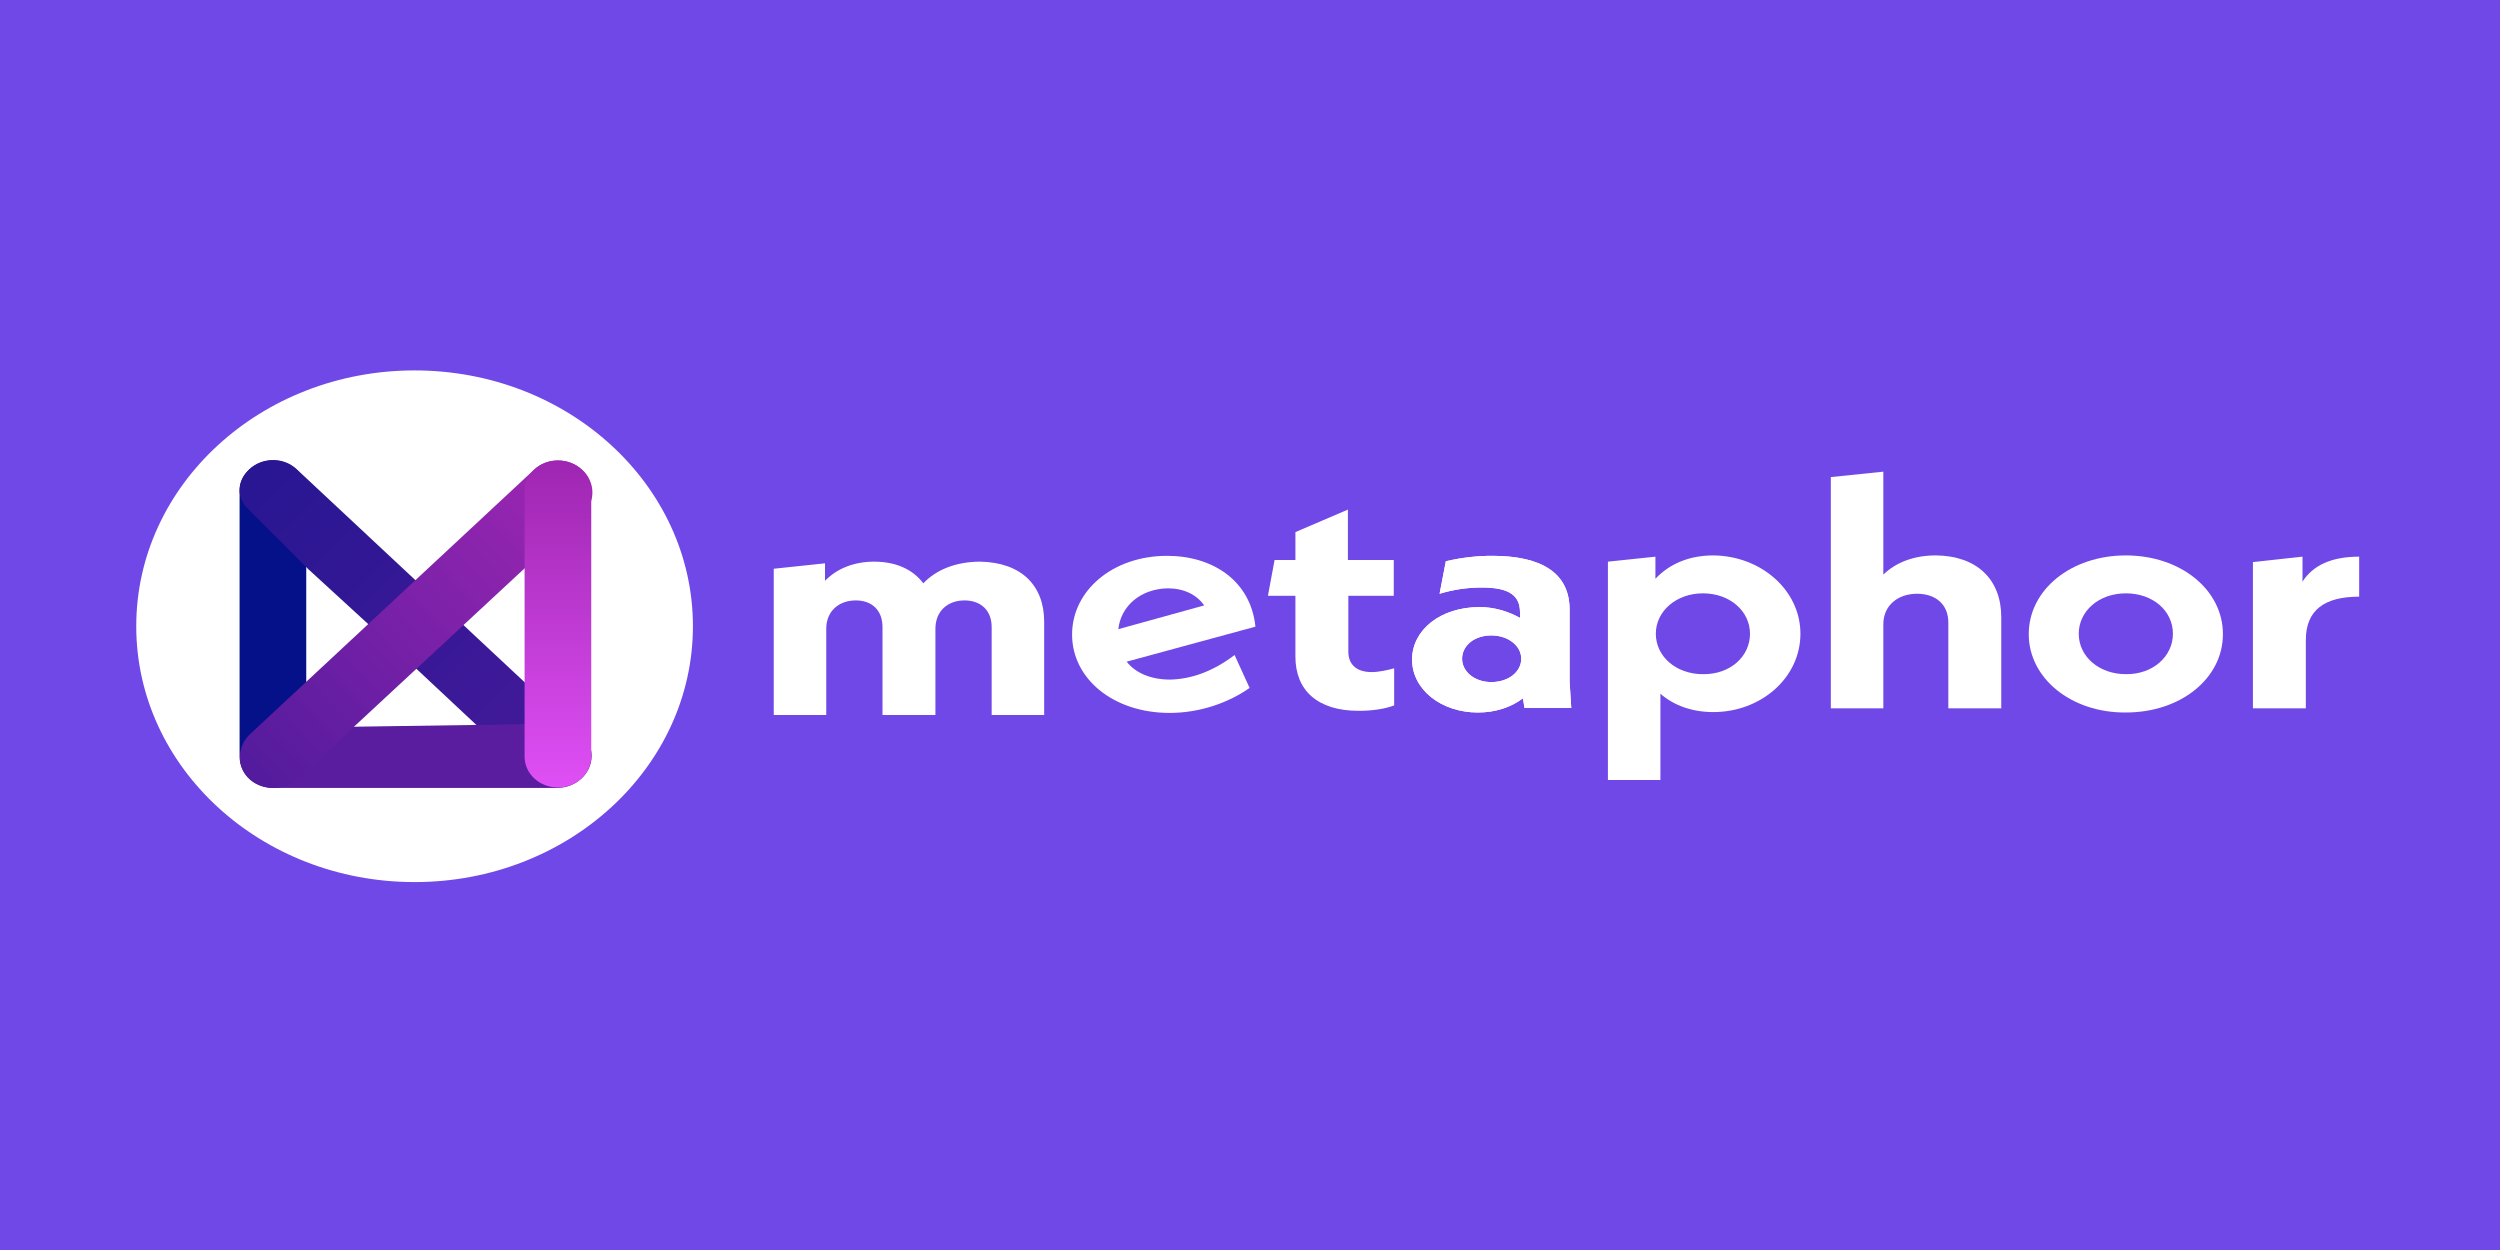 <?xml version="1.0" encoding="utf-8"?>
<!-- Generator: Adobe Illustrator 27.9.0, SVG Export Plug-In . SVG Version: 6.00 Build 0)  -->
<svg version="1.1" id="Layer_1" xmlns="http://www.w3.org/2000/svg" xmlns:xlink="http://www.w3.org/1999/xlink" x="0px" y="0px"
	 viewBox="0 0 600 300" style="enable-background:new 0 0 600 300;" xml:space="preserve">
<style type="text/css">
	.st0{fill:#7048E8;}
	.st1{fill:#FFFFFF;}
	.st2{fill:#041189;}
	.st3{fill:url(#SVGID_1_);}
	.st4{fill:#5B1D9F;}
	.st5{fill:url(#SVGID_00000128479617595521939160000005298429824908236194_);}
	.st6{fill:url(#SVGID_00000059296512992844133930000010139972707253851810_);}
	.st7{fill-rule:evenodd;clip-rule:evenodd;fill:#FFFFFF;}
</style>
<rect class="st0" width="600" height="300"/>
<ellipse class="st1" cx="99.5" cy="150.3" rx="66.8" ry="61.4"/>
<path class="st2" d="M57.5,117.9c0-4.1,3.6-7.4,8-7.4l0,0c4.4,0,8,3.3,8,7.4v63.7c0,4.1-3.6,7.4-8,7.4l0,0c-4.4,0-8-3.3-8-7.4V117.9
	z"/>
<linearGradient id="SVGID_1_" gradientUnits="userSpaceOnUse" x1="60.63" y1="189.357" x2="138.193" y2="112.012" gradientTransform="matrix(1 0 0 -1 0 299.89)">
	<stop  offset="0" style="stop-color:#281692"/>
	<stop  offset="1" style="stop-color:#451A9A"/>
</linearGradient>
<path class="st3" d="M59.3,121.9c-2.4-2.4-2.4-6.1-0.1-8.6l0,0l0,0c3-3.6,8.7-3.9,12.1-0.6l67.3,62.9c3.2,3,3.5,7.8,0.7,11.1l0,0
	l0,0c-3.2,2.9-8.4,2.9-11.5-0.1l-34.5-32.3l-19.2-17.6L59.3,121.9z"/>
<path class="st4" d="M133.5,173.7c4.7-0.1,8.5,3.4,8.5,7.7l0,0c0,4.2-3.7,7.7-8.3,7.7H99.7H65.4c-3.8,0-7.1-2.5-7.7-6l0,0
	c-0.8-4.3,2.8-8.3,7.6-8.4L133.5,173.7z"/>
<linearGradient id="SVGID_00000158708145531778854180000017741858694281435063_" gradientUnits="userSpaceOnUse" x1="139.533" y1="187.844" x2="59.7" y2="112.14" gradientTransform="matrix(1 0 0 -1 0 299.89)">
	<stop  offset="0" style="stop-color:#A027B3"/>
	<stop  offset="1" style="stop-color:#521B9D"/>
</linearGradient>
<path style="fill:url(#SVGID_00000158708145531778854180000017741858694281435063_);" d="M128.2,112.7c2.7-2.5,7-2.9,10.3-0.9l0,0
	c1.4,0.9,2.5,2.1,3.1,3.6l0,0c1.2,2.8,0.5,6-1.8,8.1l-68.3,63.4c-3.4,3.2-9.1,2.9-12.1-0.6l0,0c-2.6-3-2.3-7.4,0.6-10.1L128.2,112.7
	z"/>
<linearGradient id="SVGID_00000029750227236347242210000001512470799995764615_" gradientUnits="userSpaceOnUse" x1="133.944" y1="189.329" x2="133.944" y2="110.867" gradientTransform="matrix(1 0 0 -1 0 299.89)">
	<stop  offset="0" style="stop-color:#9E26B1"/>
	<stop  offset="1" style="stop-color:#DF4FF5"/>
</linearGradient>
<path style="fill:url(#SVGID_00000029750227236347242210000001512470799995764615_);" d="M125.9,117.9c0-4.1,3.6-7.4,8-7.4l0,0
	c4.4,0,8,3.3,8,7.4v63.7c0,4.1-3.6,7.4-8,7.4l0,0c-4.4,0-8-3.3-8-7.4V117.9z"/>
<path class="st7" d="M250.6,149.2v22.4H238v-21.1c0-4.1-2.7-6.4-6.5-6.4c-4.1,0-7,2.6-7,6.8v20.7h-12.7v-21.1c0-4.1-2.6-6.4-6.4-6.4
	c-4.1,0-7.1,2.6-7.1,6.8v20.7h-12.6v-35.1l12.3-1.3v4.2c2.8-2.9,6.9-4.6,11.8-4.6c5.3,0,9.3,1.9,11.8,5.2c3.1-3.3,7.9-5.2,13.7-5.2
	C245.1,135,250.6,140.5,250.6,149.2"/>
<path class="st7" d="M268.4,151l20.6-5.7c-1.8-2.6-4.9-4.1-8.7-4.1C273.8,141.3,269,145.4,268.4,151 M296.3,157.2l3.6,7.9
	c-5.1,3.6-12,6-19.2,6c-13.5,0-23.4-8.2-23.4-18.8s9.8-18.9,22.8-18.9c11.1,0,20.1,6.1,21.2,17l-30.9,8.4c2.1,2.7,5.8,4.3,10.4,4.3
	C285.7,163,290.9,161.3,296.3,157.2"/>
<path class="st7" d="M323.6,143v13.4c0,3.1,2,4.9,5.6,4.9c1.8,0,3.9-0.5,5.4-0.9v8.9c-2.1,0.8-5.1,1.3-8.5,1.3c-10,0-15.2-5-15.2-13
	V143h-6.6l1.6-8.6h5v-6.7l12.6-5.4v12.1h11v8.6H323.6z"/>
<path class="st7" d="M365.1,158.1c0-3.1-3.1-5.6-7.2-5.6c-4,0-7,2.4-7,5.6c0,3.1,3,5.6,7,5.6C362.1,163.7,365.1,161.2,365.1,158.1
	L365.1,158.1z M365.9,170l-0.4-2.4c-2.8,2.1-6.5,3.4-10.8,3.4c-8.8,0-15.8-5.5-15.8-12.7c0-7.1,6.8-12.6,16.2-12.6
	c3.5,0,6.8,1,9.7,2.6V147c0-3.9-2.3-6-9.2-6c-3.4,0-6.8,0.5-10.1,1.5l1.5-7.8c3.9-0.9,7.5-1.3,11.1-1.3c12,0,18.6,4.2,18.6,12.9
	v17.2l0.4,6.4H365.9z"/>
<path class="st7" d="M365.1,158.1c0-3.1-3.1-5.6-7.2-5.6c-4,0-7,2.4-7,5.6c0,3.1,3,5.6,7,5.6C362.1,163.7,365.1,161.2,365.1,158.1
	L365.1,158.1z M365.9,170l-0.4-2.4c-2.8,2.1-6.5,3.4-10.8,3.4c-8.8,0-15.8-5.5-15.8-12.7c0-7.1,6.8-12.6,16.2-12.6
	c3.5,0,6.8,1,9.7,2.6V147c0-3.9-2.3-6-9.2-6c-3.4,0-6.8,0.5-10.1,1.5l1.5-7.8c3.9-0.9,7.5-1.3,11.1-1.3c12,0,18.6,4.2,18.6,12.9
	v17.2l0.4,6.4H365.9z"/>
<path class="st7" d="M420,152.1c0-5.4-4.8-9.7-11.3-9.7c-6.3,0-11.3,4.2-11.3,9.7c0,5.5,4.9,9.7,11.3,9.7
	C415.2,161.9,420,157.6,420,152.1 M432.1,152.1c0,10.6-9.5,18.8-20.9,18.8c-5.1,0-9.5-1.6-12.7-4.4v20.7h-12.6v-52.4l11.4-1.2v5.3
	c3.3-3.5,8-5.6,13.9-5.6C422.6,133.4,432.1,141.6,432.1,152.1"/>
<path class="st7" d="M480.3,148.1V170h-12.7v-20.6c0-4.4-3.1-6.9-7.5-6.9c-4.7,0-8.1,2.9-8.1,7.3V170h-12.6v-55.5l12.6-1.3v24.7
	c3-2.9,7.3-4.6,12.6-4.6C474.5,133.4,480.3,139.1,480.3,148.1"/>
<path class="st7" d="M521.5,152.1c0-5.5-4.8-9.7-11.3-9.7c-6.4,0-11.3,4.2-11.3,9.7c0,5.5,4.9,9.7,11.3,9.7
	C516.6,161.9,521.5,157.6,521.5,152.1 M486.9,152.2c0-10.7,10.2-18.9,23.3-18.9c13.1,0,23.3,8.2,23.3,18.9
	c0,10.6-10.1,18.8-23.3,18.8C497.1,171.1,486.9,162.8,486.9,152.2"/>
<path class="st7" d="M566.2,133.6v9.6c-8.3,0-12.8,3.2-12.8,10.4V170h-12.7v-35.1l11.9-1.3v6C555.1,135.7,559.5,133.6,566.2,133.6"
	/>
</svg>
